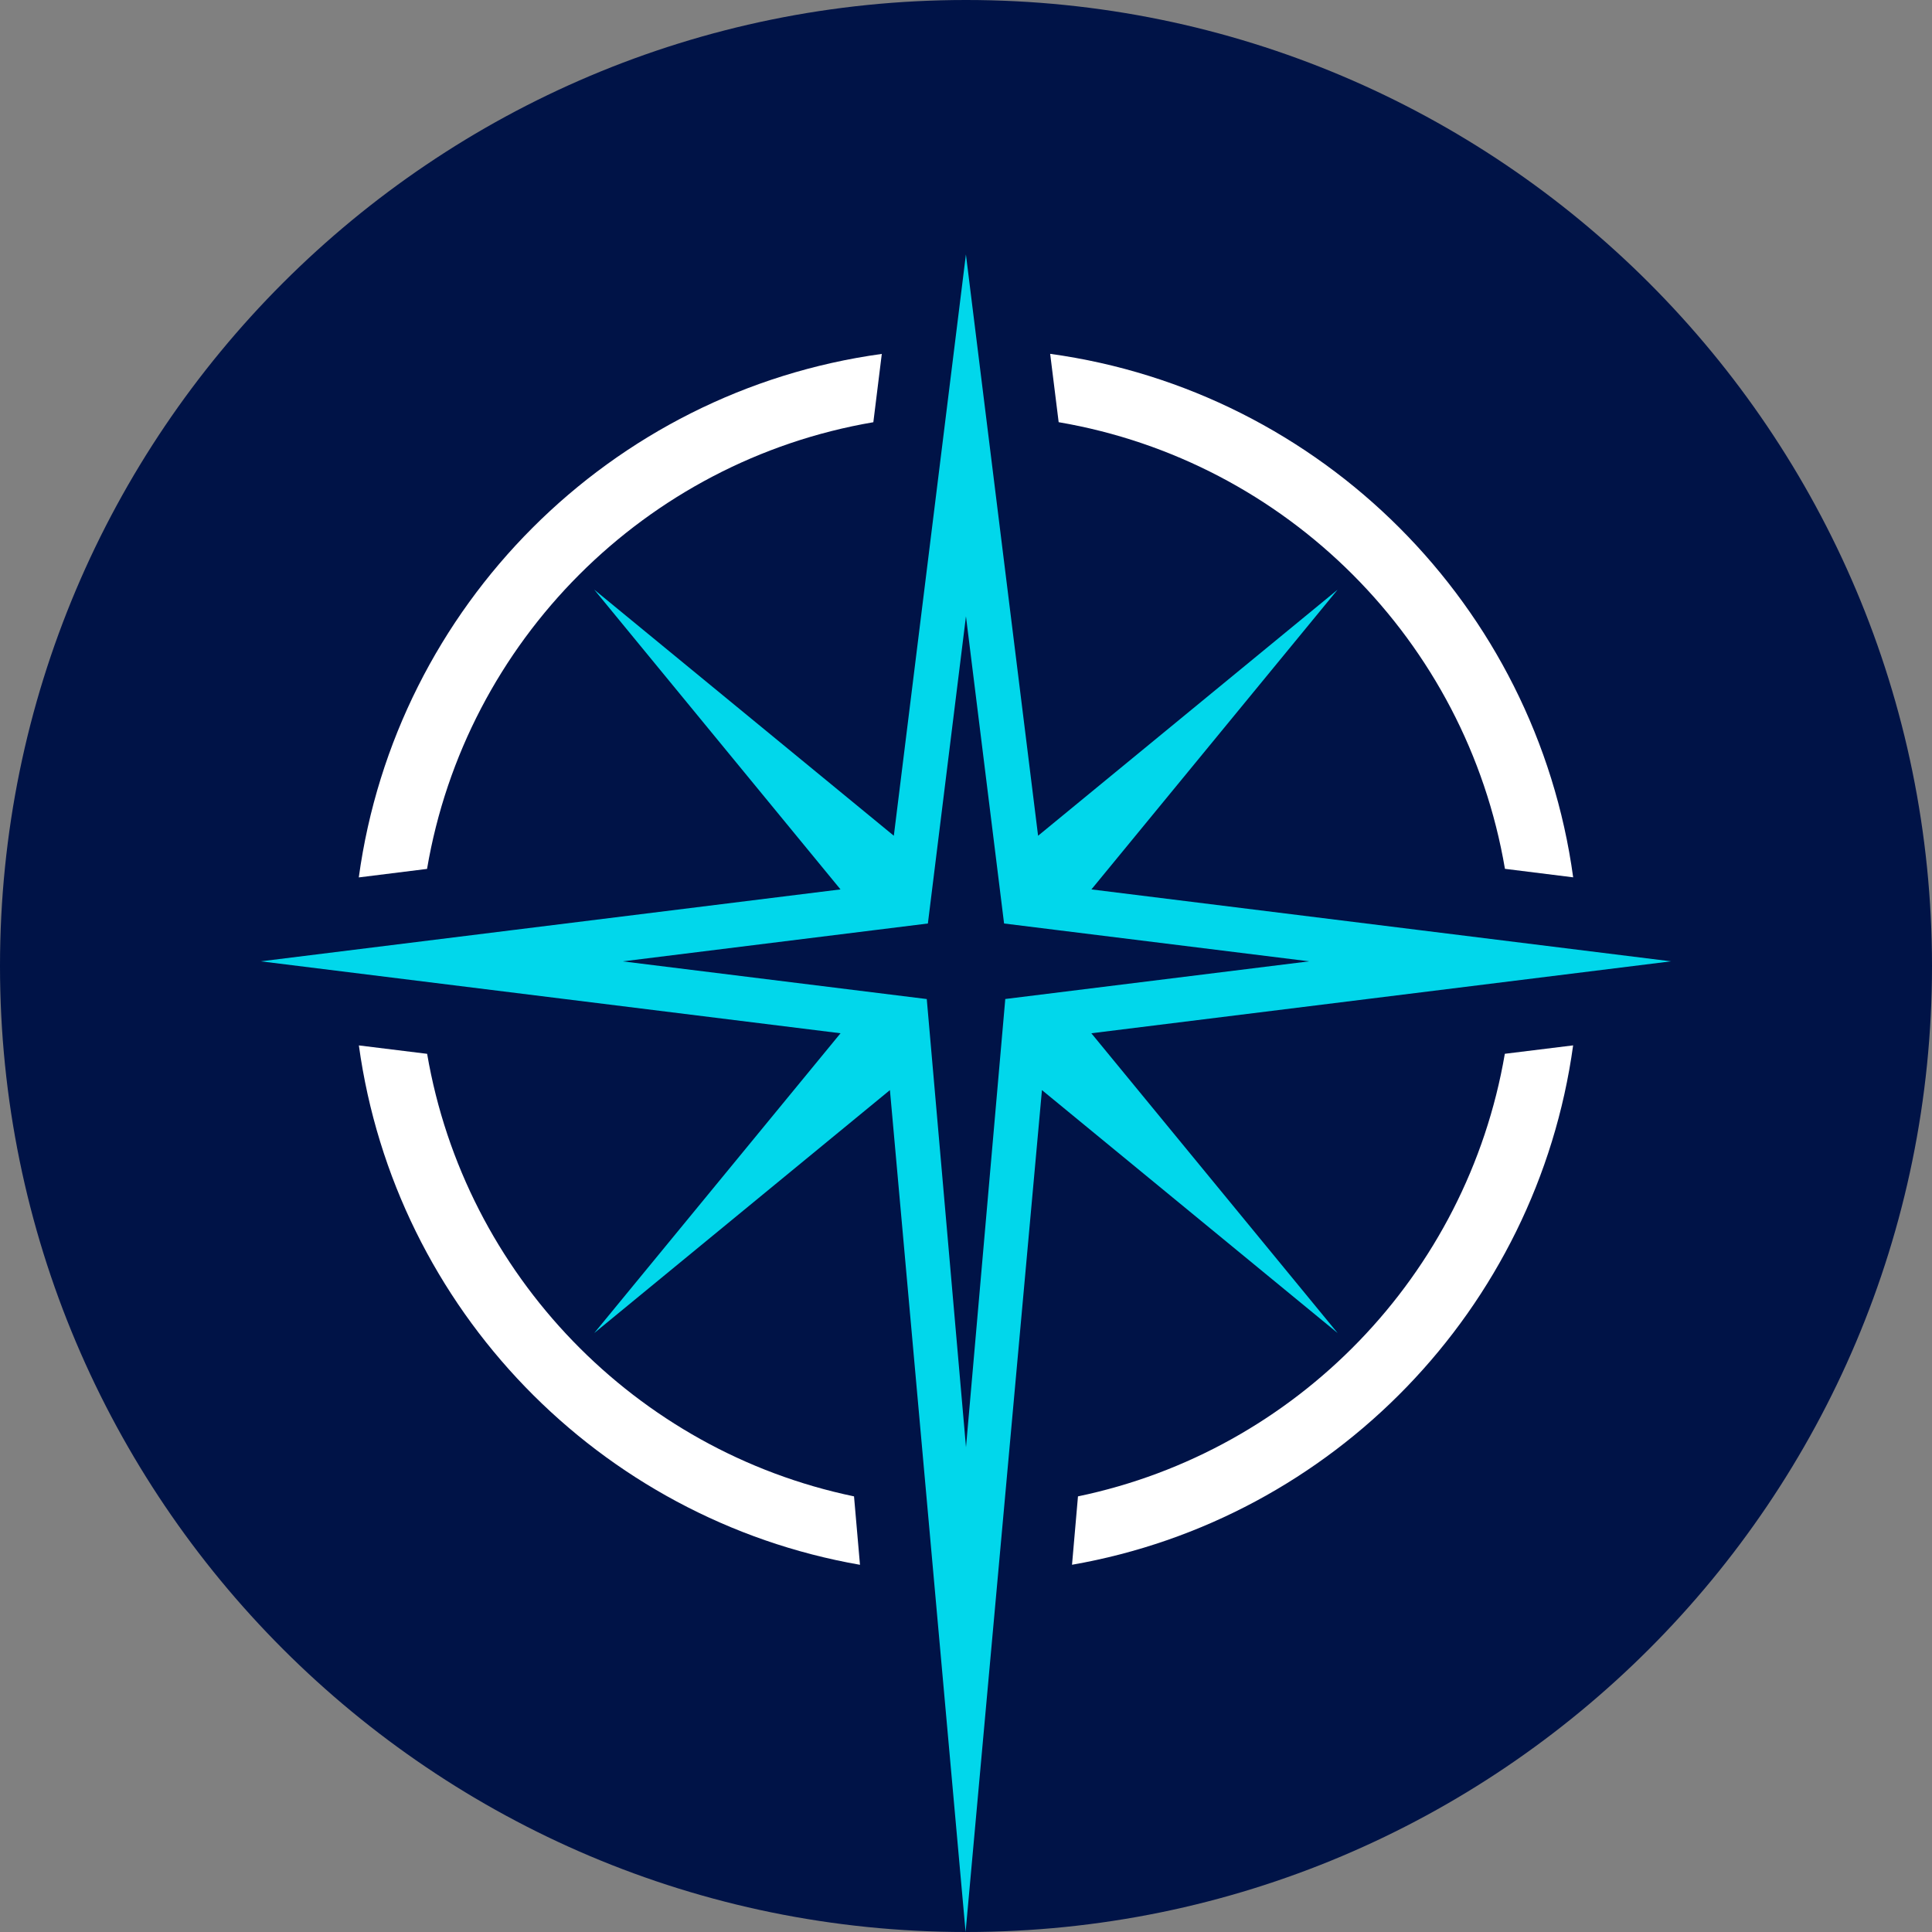 <svg width="48" height="48" viewBox="0 0 48 48" fill="none" xmlns="http://www.w3.org/2000/svg">
<rect x="0" y="0" width="48" height="48" fill="#808080" stroke="none"/>
<g clip-path="url(#clip0_0_765)">
<path d="M48 24C48 37.255 37.255 48 24 48C10.744 48 0 37.254 0 24C0 10.746 10.745 0 24 0C37.254 0 48 10.745 48 24Z" fill="#001347"/>
<path d="M10.612 26.182C11.552 31.678 15.79 36.047 21.218 37.177V37.178L21.366 38.877C14.889 37.747 9.817 32.526 8.916 25.973L10.612 26.182ZM39.084 25.972C38.182 32.525 33.113 37.746 26.634 38.876L26.782 37.177C32.21 36.047 36.448 31.677 37.387 26.182L37.388 26.181L39.084 25.972ZM21.698 10.49C16.035 11.456 11.571 15.924 10.61 21.587L10.609 21.588L8.914 21.799C9.836 15.055 15.167 9.72 21.908 8.793L21.698 10.49ZM26.091 8.791C32.831 9.719 38.163 15.054 39.085 21.797L37.39 21.586C36.428 15.924 31.964 11.455 26.302 10.489L26.302 10.488L26.091 8.791Z" fill="white"/>
<path d="M27.115 25.671L41.517 23.884L27.116 22.097L33.233 14.65L25.791 20.764L23.998 6.322L22.207 20.764L14.764 14.65L20.882 22.097L6.48 23.884L20.883 25.671L14.764 33.119L22.11 27.083L23.99 48L25.887 27.083L33.233 33.119L27.114 25.671H27.115ZM23.024 24.821L15.473 23.885L21.715 23.11L23.053 22.944L23.999 15.312L24.779 21.596L24.946 22.944L26.284 23.11L32.527 23.884L24.976 24.82L24 35.956L23.025 24.82L23.024 24.821Z" fill="#01D7EB"/>
</g>
<defs>
<clipPath id="clip0_0_765">
<rect width="48" height="48" fill="white"/>
</clipPath>
</defs>
</svg>
